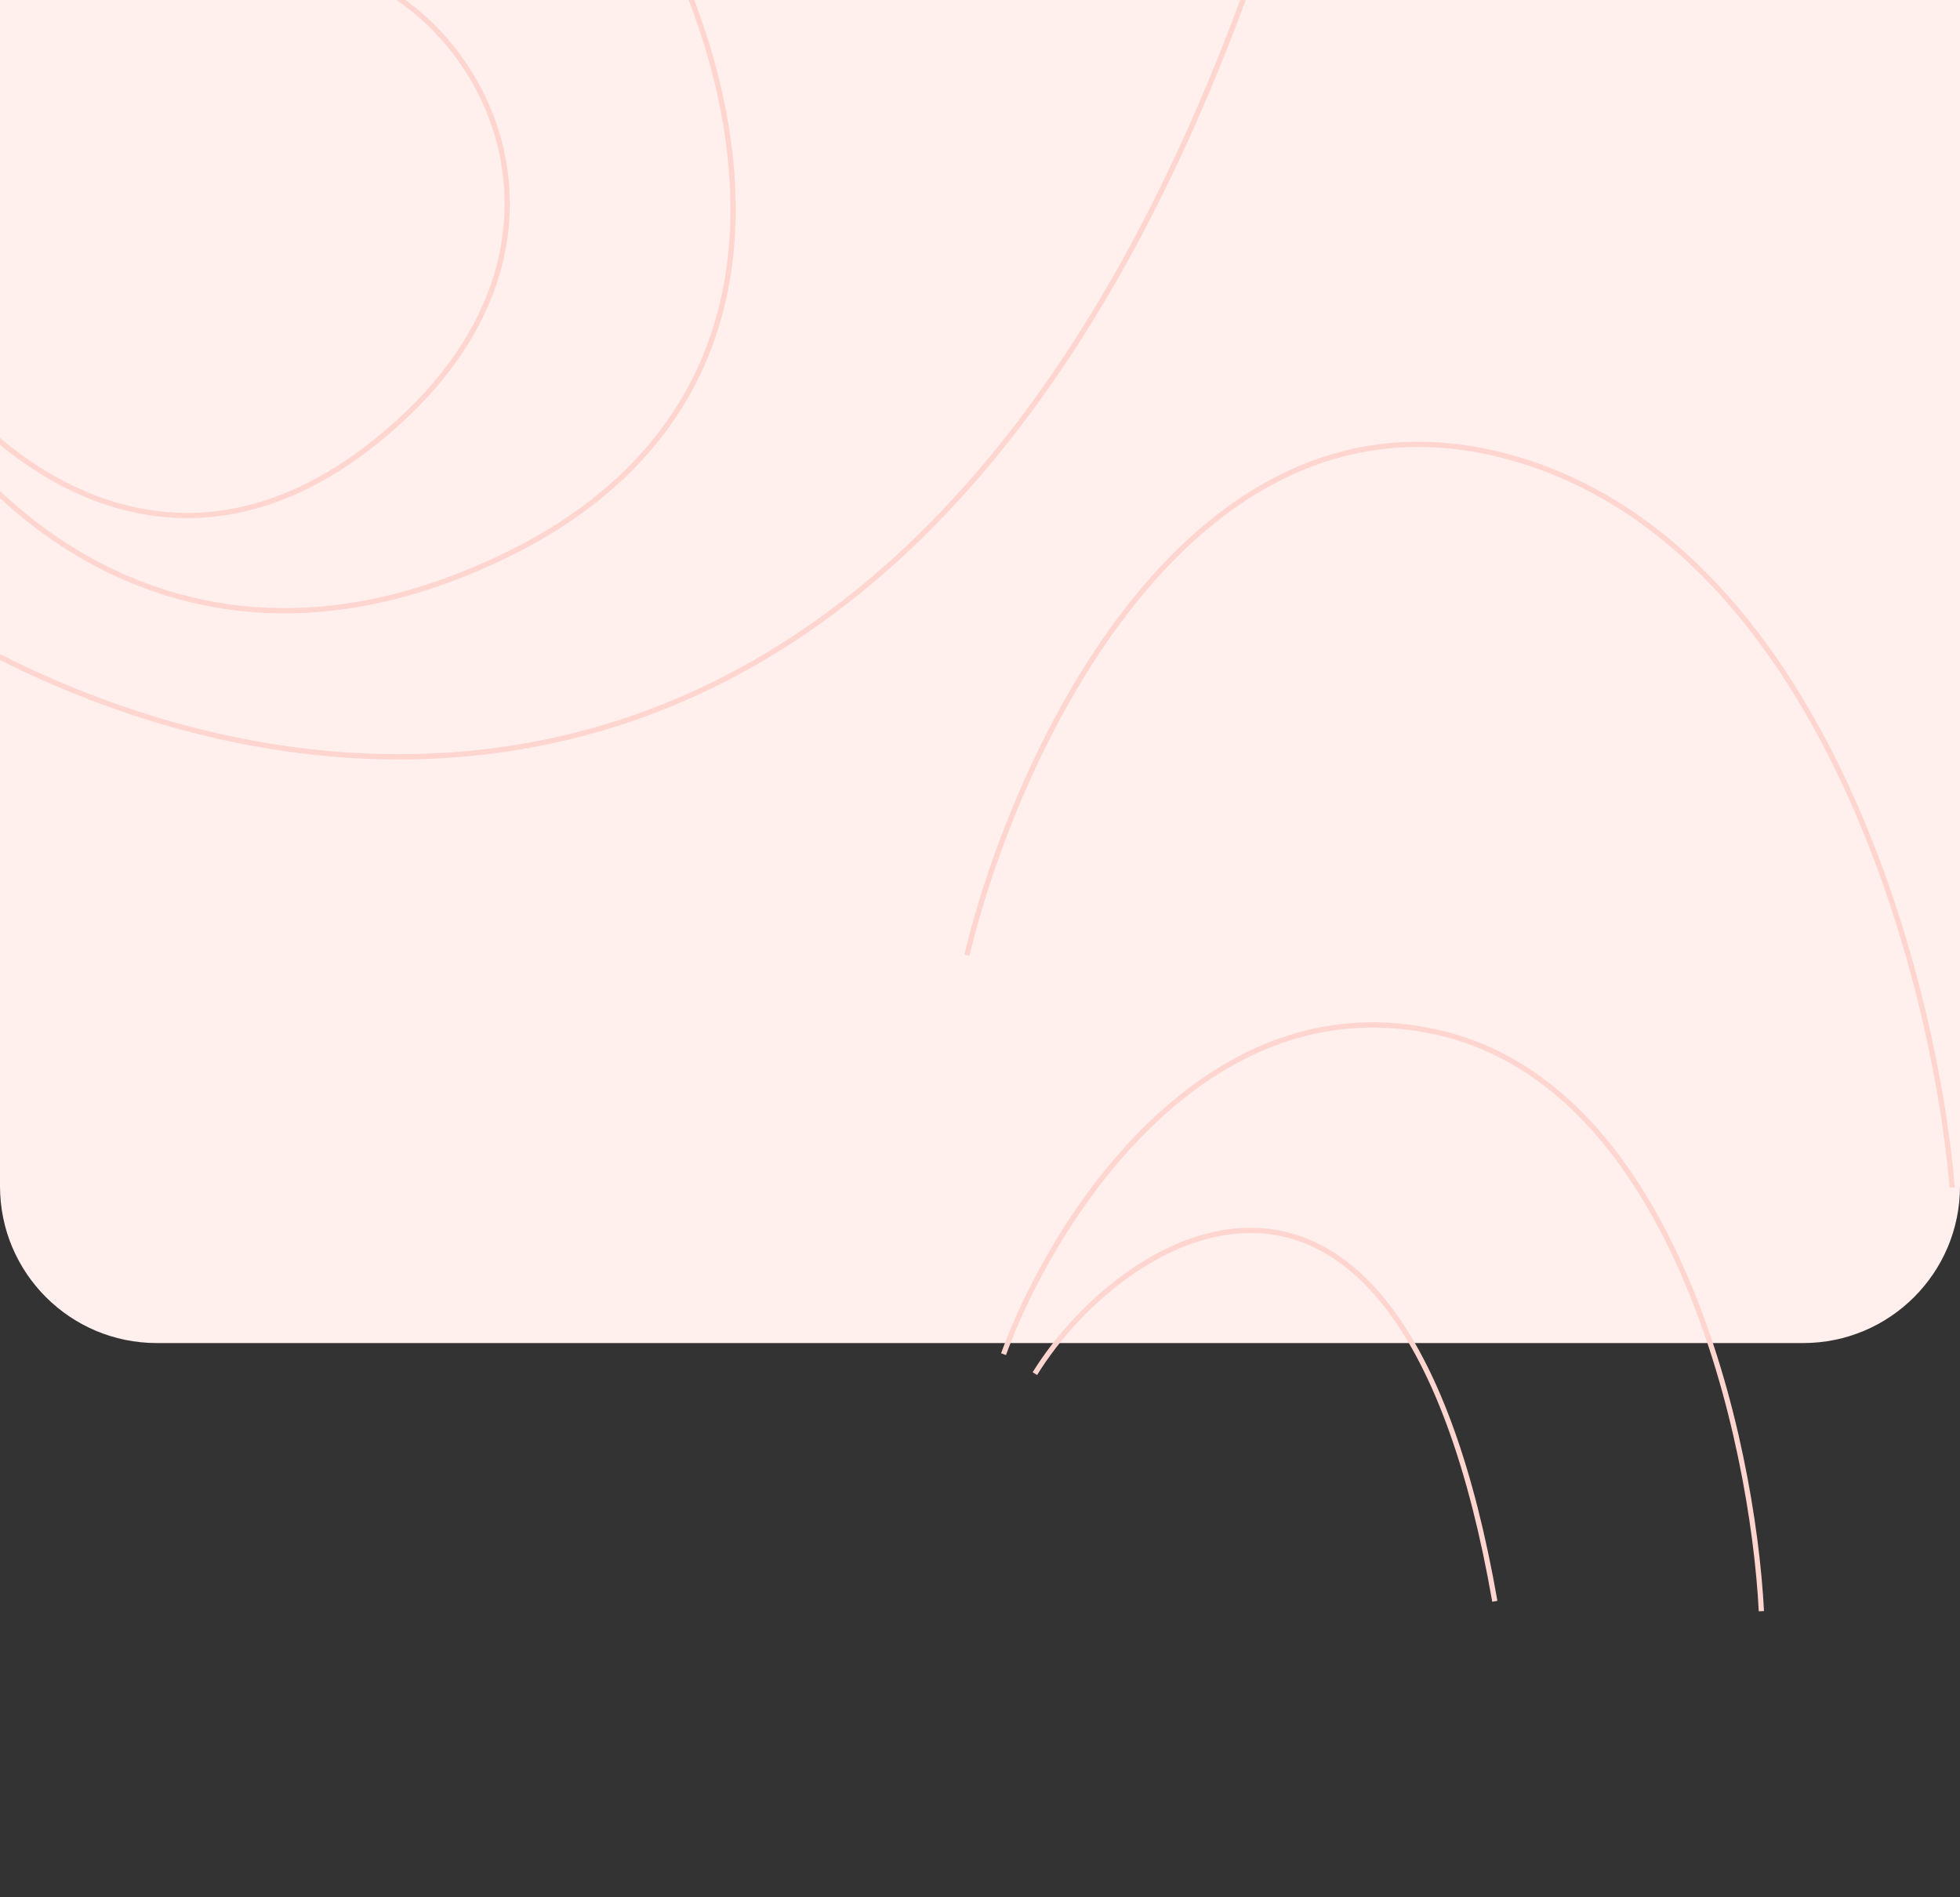 <svg fill="none" height="363" viewBox="0 0 375 363" width="375" xmlns="http://www.w3.org/2000/svg"><rect x="0" y="0" width="375" height="363" fill="#333333" stroke="none"/><path d="m0-146h375v373c0 16.569-13.431 30-30 30h-315c-16.569 0-30-13.431-30-30z" fill="#ffefed"/><g stroke="#ffd5cf"><path d="m198 262.848c17.203-27.817 70-59.523 88 43.566"/><path d="m192 259.126c9-24.905 38.3-72.068 83.5-61.475s59.833 78.183 61.5 110.655"/><path d="m185 182.783c9.167-38.461 42.6-111.411 103-95.522 60.4 15.889 82.167 99.936 85.5 139.973"/><path d="m-12.5 70.999c12.167 17.333 47.7 46.8 88.5 10 43.5-39.235 11-88.5-20.5-88"/><path d="m-23 58c5.167 24.667 46 77 110 52.5 89-34.07 43.5-126.5 26-143.5"/><path d="m-22 112.5c57.667 41 190.4 75.8 260-113"/></g></svg>